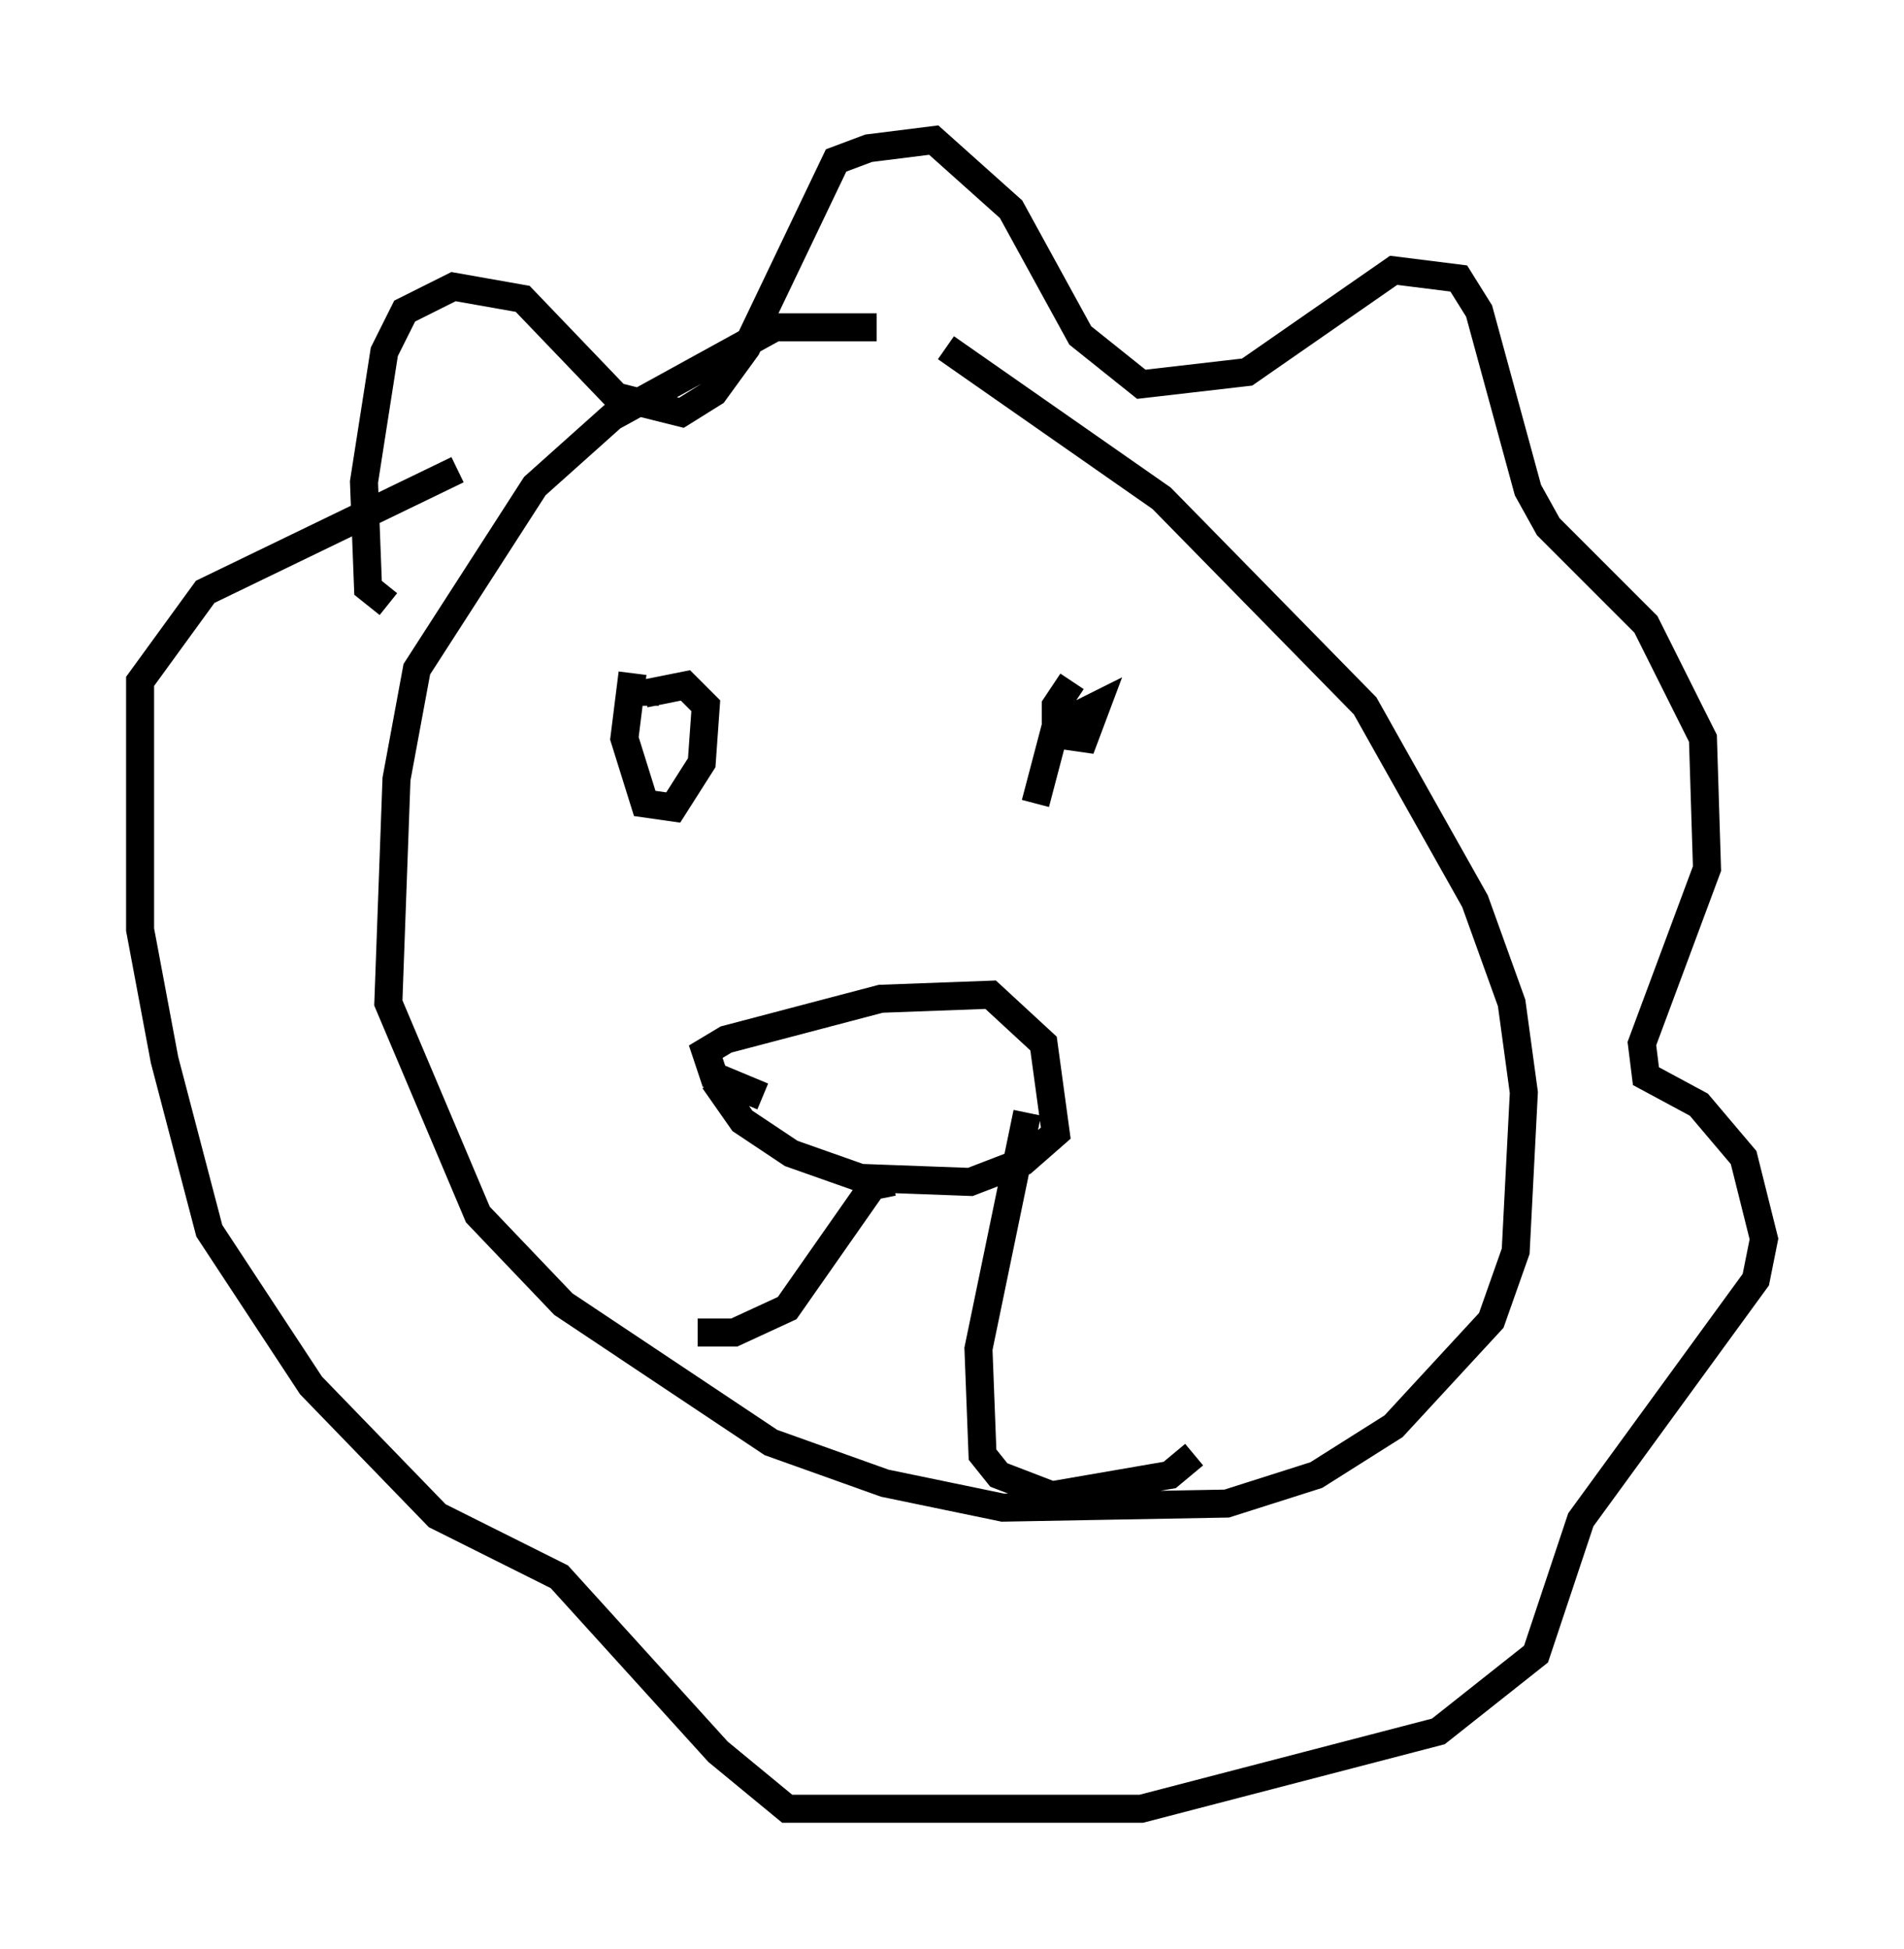 <?xml version="1.0" encoding="utf-8" ?>
<svg baseProfile="full" height="69.553" version="1.1" width="67.955" xmlns="http://www.w3.org/2000/svg" xmlns:ev="http://www.w3.org/2001/xml-events" xmlns:xlink="http://www.w3.org/1999/xlink"><defs /><rect fill="white" height="69.553" width="67.955" x="0" y="0" /><path d="M32.888, 12.408 m-1.598, -0.726 l-3.631, 0.0 -5.81, 3.196 l-2.76, 2.469 -4.212, 6.536 l-0.726, 3.922 -0.291, 7.989 l3.196, 7.553 3.05, 3.196 l7.408, 4.939 4.067, 1.453 l4.212, 0.872 7.989, -0.145 l3.196, -1.017 2.76, -1.743 l3.486, -3.777 0.872, -2.469 l0.291, -5.665 -0.436, -3.196 l-1.307, -3.631 -3.922, -6.972 l-7.263, -7.408 -7.698, -5.374 m-19.899, 9.151 l-0.726, -0.581 -0.145, -3.777 l0.726, -4.648 0.726, -1.453 l1.743, -0.872 2.469, 0.436 l3.341, 3.486 2.324, 0.581 l1.162, -0.726 1.162, -1.598 l3.196, -6.682 1.162, -0.436 l2.324, -0.291 2.76, 2.469 l2.469, 4.503 2.179, 1.743 l3.777, -0.436 5.229, -3.631 l2.324, 0.291 0.726, 1.162 l1.743, 6.391 0.726, 1.307 l3.486, 3.486 2.034, 4.067 l0.145, 4.648 -2.324, 6.246 l0.145, 1.162 1.888, 1.017 l1.598, 1.888 0.726, 2.905 l-0.291, 1.453 -6.246, 8.57 l-1.598, 4.793 -3.486, 2.76 l-10.603, 2.76 -12.637, 0.0 l-2.469, -2.034 -5.665, -6.246 l-4.358, -2.179 -4.503, -4.648 l-3.631, -5.52 -1.598, -6.101 l-0.872, -4.648 0.0, -8.86 l2.324, -3.196 9.006, -4.358 m6.246, 7.263 l-0.291, 2.324 0.726, 2.324 l1.017, 0.145 1.017, -1.598 l0.145, -2.034 -0.726, -0.726 l-1.453, 0.291 0.0, 0.436 m15.251, -0.872 l-0.581, 0.872 0.0, 1.017 l1.017, 0.145 0.436, -1.162 l-1.453, 0.726 -0.726, 2.76 m-9.732, 10.458 l-1.743, -0.726 -0.291, -0.872 l0.726, -0.436 5.52, -1.453 l3.922, -0.145 1.888, 1.743 l0.436, 3.196 -1.162, 1.017 l-1.888, 0.726 -3.922, -0.145 l-2.469, -0.872 -1.743, -1.162 l-1.017, -1.453 m6.391, 3.631 l-0.726, 0.145 -3.05, 4.358 l-1.888, 0.872 -1.307, 0.0 m11.765, -7.844 l-1.743, 8.425 0.145, 3.777 l0.581, 0.726 1.888, 0.726 l4.212, -0.726 0.872, -0.726 " fill="none" stroke="black" stroke-width="1" /></svg>